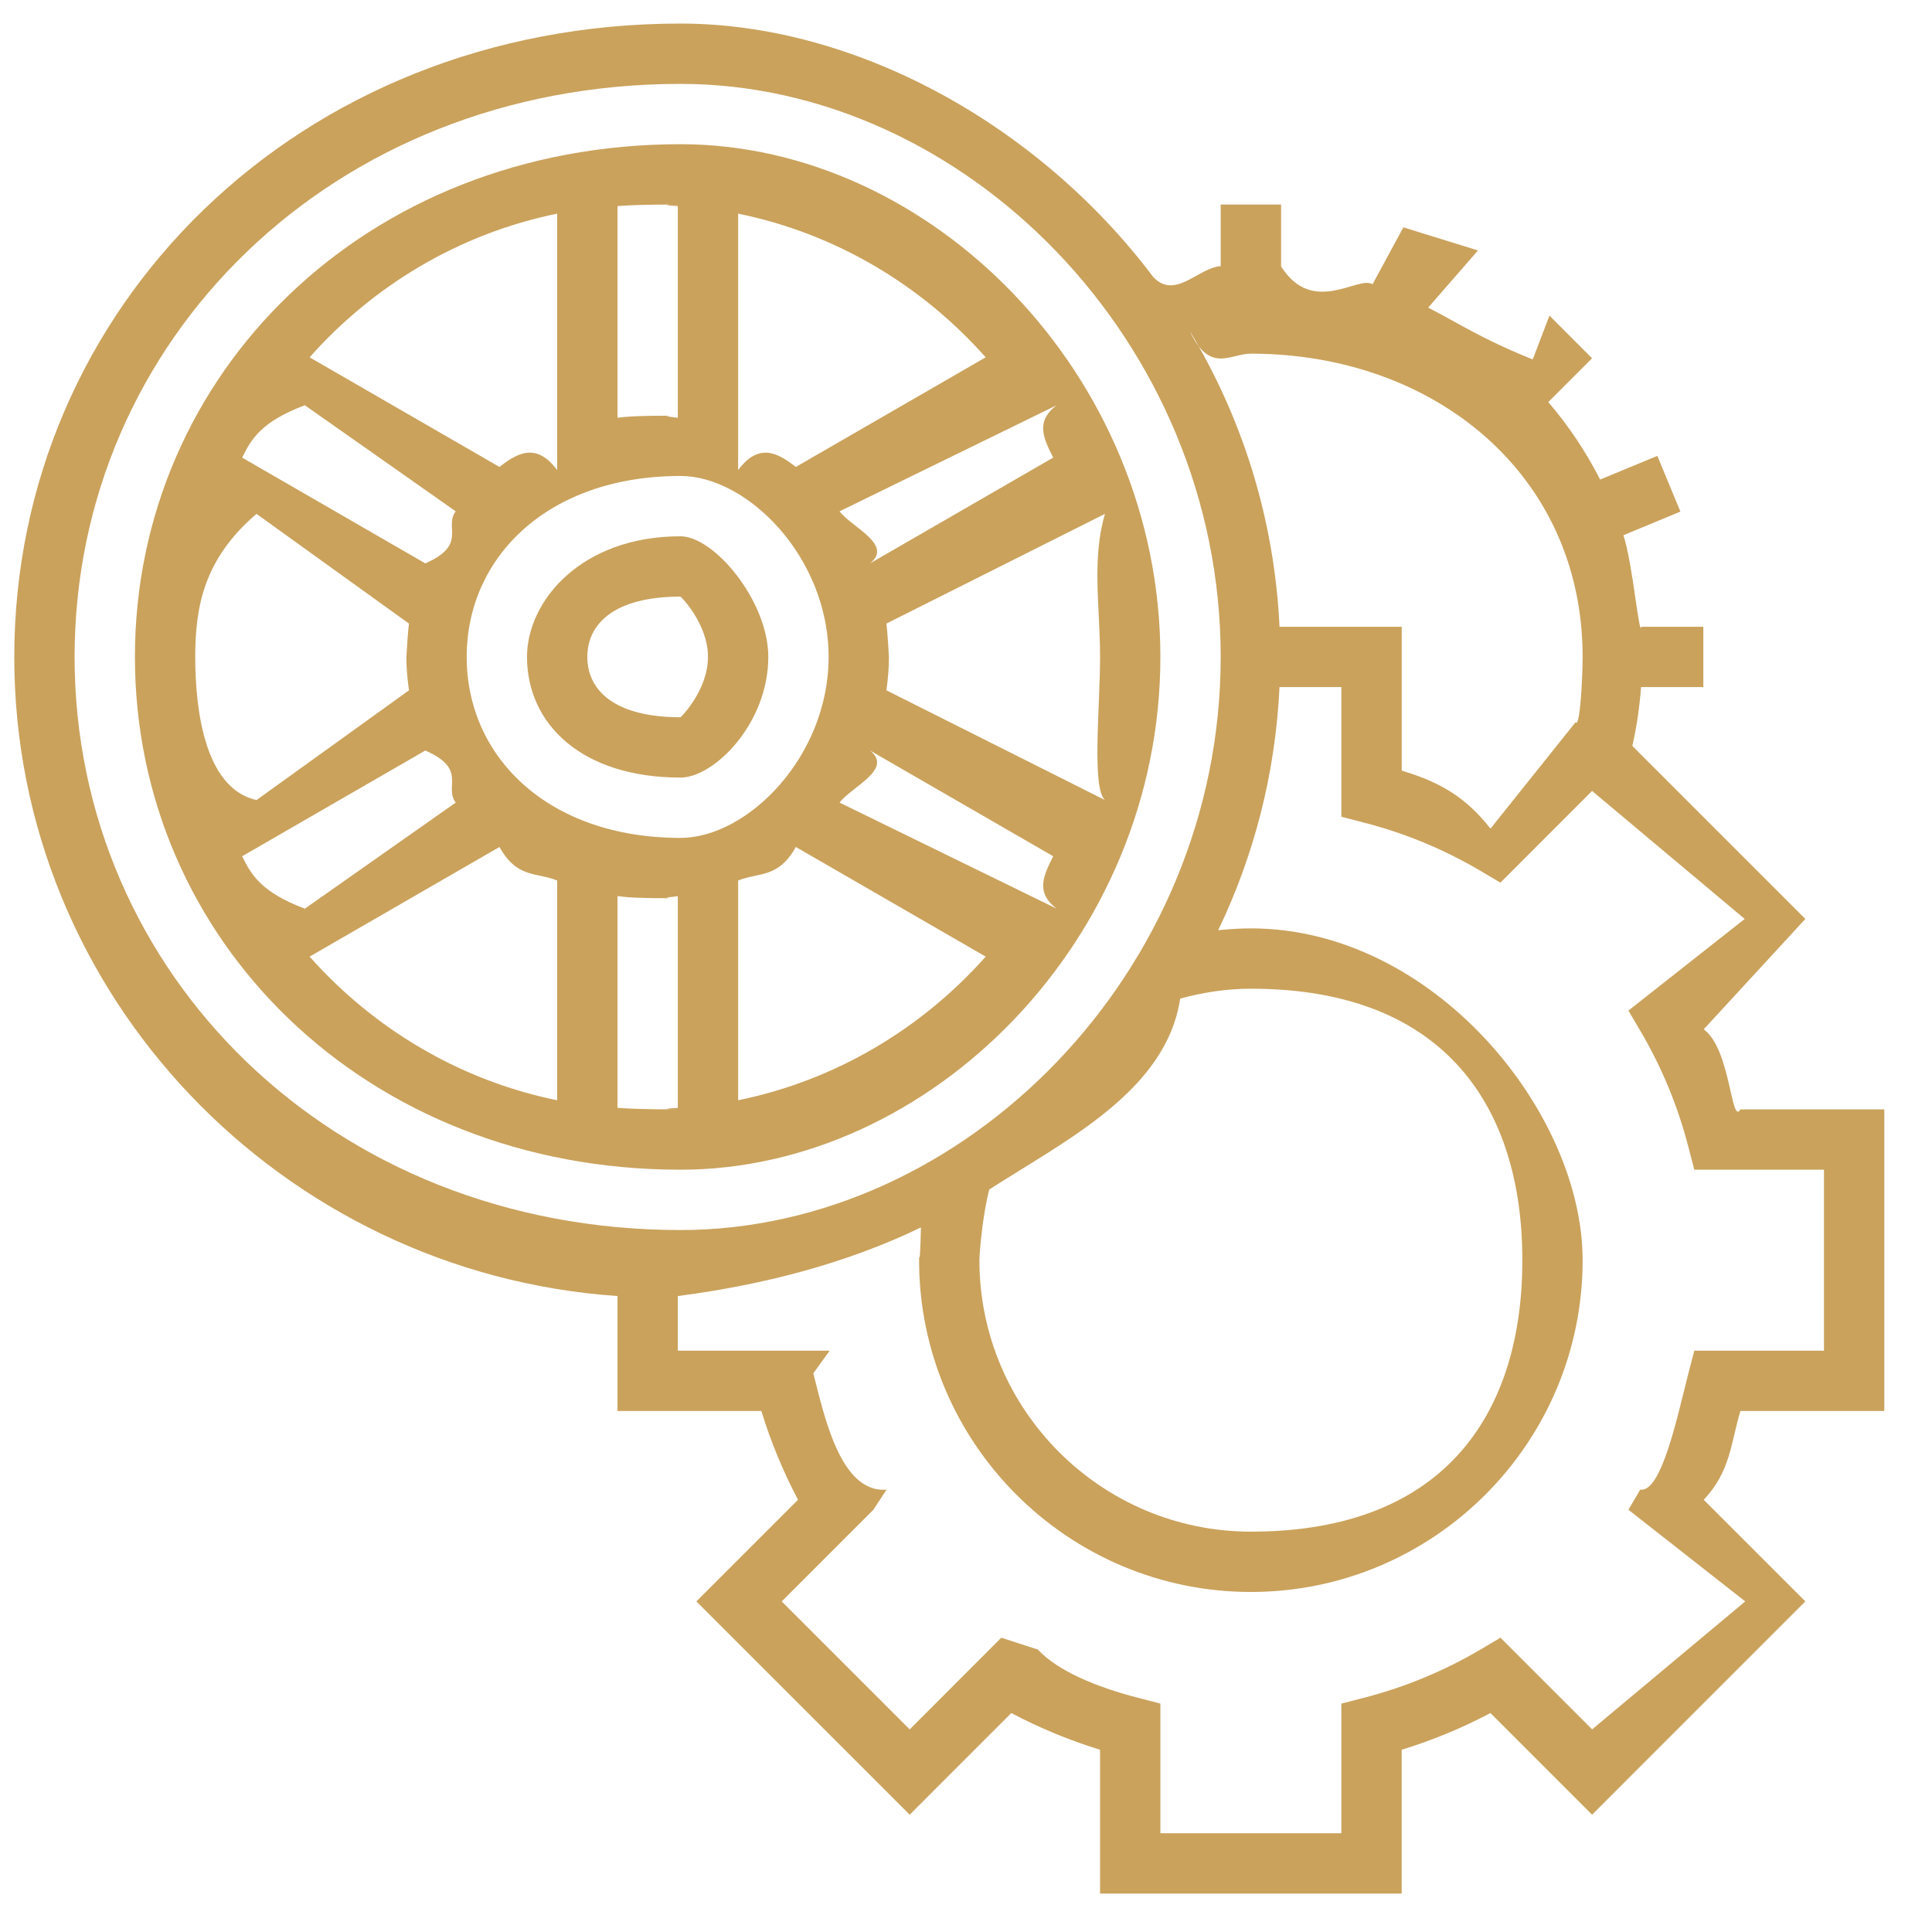 <svg 
 xmlns="http://www.w3.org/2000/svg"
 xmlns:xlink="http://www.w3.org/1999/xlink"
 width="36px" height="36px">
<path fill-rule="evenodd"  fill="rgb(202, 162, 92)"
 d="M35.111,20.672 L35.111,26.292 L32.430,26.292 C32.254,26.865 32.25,27.419 31.746,27.946 L33.640,29.840 L29.666,33.814 L27.772,31.920 C27.245,32.199 26.692,32.428 26.118,32.604 L26.118,35.284 L20.498,35.284 L20.498,32.604 C19.926,32.428 19.372,32.199 18.844,31.920 L16.951,33.814 L12.976,29.840 L14.870,27.946 C14.592,27.419 14.362,26.865 14.187,26.292 L11.506,26.292 L11.506,24.15 C5.261,23.719 0.266,18.560 0.266,12.241 C0.266,5.733 5.561,0.439 12.68,0.439 C15.919,0.439 19.335,2.301 21.491,5.164 C21.902,5.59 22.322,4.991 22.746,4.959 L22.746,3.811 L23.871,3.811 L23.871,4.964 C24.461,5.9 25.32,5.122 25.575,5.298 L26.15,4.236 L27.54,4.667 L26.612,5.732 C27.132,5.997 27.616,6.321 28.56,6.697 L28.872,5.881 L29.666,6.676 L28.850,7.492 C29.227,7.932 29.551,8.416 29.816,8.936 L30.882,8.495 L31.312,9.533 L30.250,9.973 C30.428,10.517 30.540,11.88 30.586,11.679 L31.739,11.679 L31.739,12.803 L30.579,12.803 C30.550,13.173 30.499,13.539 30.416,13.899 L33.640,17.123 L31.746,19.18 C32.25,19.545 32.255,20.98 32.430,20.672 L35.111,20.672 ZM12.68,1.563 C6.180,1.563 1.390,6.353 1.390,12.241 C1.390,18.130 6.180,22.920 12.68,22.920 C17.956,22.920 22.746,18.130 22.746,12.241 C22.746,6.353 17.956,1.563 12.68,1.563 ZM18.250,23.482 C18.250,26.270 20.519,28.540 23.308,28.540 C26.98,28.540 28.367,26.270 28.367,23.482 C28.367,20.693 26.98,18.423 23.308,18.423 C22.859,18.423 22.419,18.491 21.991,18.607 C21.73,20.33 19.859,21.246 18.434,22.164 C18.318,22.592 18.250,23.32 18.250,23.482 ZM23.308,6.59 C22.923,6.59 22.542,6.97 22.169,6.167 C23.150,7.793 23.747,9.669 23.842,11.679 L26.119,11.679 L26.119,14.359 C26.692,14.535 27.246,14.764 27.773,15.44 L29.359,13.457 C29.438,13.58 29.490,12.653 29.490,12.241 C29.490,8.832 26.717,6.59 23.308,6.59 ZM32.51,17.123 L29.666,14.738 L27.958,16.447 L27.583,16.225 C26.909,15.827 26.180,15.525 25.416,15.328 L24.994,15.219 L24.994,12.803 L23.842,12.803 C23.765,14.419 23.365,15.949 22.699,17.333 C22.902,17.313 23.104,17.299 23.308,17.299 C26.717,17.299 29.490,20.73 29.490,23.482 C29.490,26.890 26.717,29.664 23.308,29.664 C19.900,29.664 17.126,26.890 17.126,23.482 C17.126,23.277 17.140,23.74 17.160,22.872 C15.776,23.538 14.247,23.939 12.630,24.15 L12.630,25.168 L15.46,25.168 L15.155,25.590 C15.353,26.354 15.654,27.83 16.52,27.757 L16.274,28.132 L14.566,29.840 L16.951,32.225 L18.658,30.516 L19.34,30.738 C19.708,31.136 20.437,31.438 21.201,31.635 L21.622,31.744 L21.622,34.160 L24.994,34.160 L24.994,31.744 L25.417,31.635 C26.180,31.438 26.909,31.136 27.584,30.738 L27.959,30.516 L29.667,32.224 L32.52,29.840 L30.343,28.132 L30.564,27.757 C30.962,27.82 31.264,26.354 31.461,25.589 L31.571,25.168 L33.987,25.168 L33.987,21.796 L31.571,21.796 L31.461,21.373 C31.264,20.609 30.962,19.880 30.564,19.206 L30.343,18.831 L32.51,17.123 ZM12.68,21.796 C6.800,21.796 2.514,17.510 2.514,12.241 C2.514,6.973 6.800,2.687 12.68,2.687 C17.337,2.687 21.622,6.973 21.622,12.241 C21.622,17.510 17.337,21.796 12.68,21.796 ZM19.69,16.932 C19.277,16.622 19.458,16.292 19.625,15.955 L16.212,13.985 C16.65,14.334 15.871,14.657 15.644,14.955 L19.69,16.932 ZM13.754,20.502 C15.575,20.130 17.177,19.165 18.367,17.825 L14.829,15.782 C14.503,16.37 14.143,16.249 13.754,16.407 L13.754,20.502 ZM15.440,12.241 C15.440,10.382 13.928,8.869 12.68,8.869 C10.209,8.869 8.696,10.382 8.696,12.241 C8.696,14.101 10.209,15.613 12.68,15.613 C13.928,15.613 15.440,14.101 15.440,12.241 ZM11.506,20.643 C11.693,20.655 11.878,20.672 12.68,20.672 C12.258,20.672 12.444,20.655 12.630,20.644 L12.630,16.699 C12.446,16.722 12.259,16.738 12.68,16.738 C11.878,16.738 11.691,16.722 11.506,16.698 L11.506,20.643 ZM10.382,20.502 L10.382,16.407 C9.993,16.249 9.633,16.37 9.307,15.782 L5.769,17.825 C6.959,19.165 8.561,20.130 10.382,20.502 ZM5.68,16.932 L8.492,14.955 C8.266,14.657 8.72,14.334 7.925,13.985 L4.512,15.955 C4.679,16.293 4.859,16.622 5.68,16.932 ZM3.638,12.241 C3.638,13.174 3.797,14.69 4.78,14.908 L7.621,12.863 C7.592,12.659 7.572,12.453 7.572,12.241 C7.572,12.30 7.592,11.824 7.621,11.620 L4.78,9.575 C3.797,10.414 3.638,11.309 3.638,12.241 ZM5.68,7.551 C4.859,7.861 4.679,8.190 4.512,8.527 L7.925,10.498 C8.72,10.149 8.266,9.825 8.492,9.528 L5.68,7.551 ZM10.382,3.981 C8.561,4.352 6.959,5.317 5.769,6.658 L9.307,8.701 C9.633,8.445 9.993,8.234 10.382,8.76 L10.382,3.981 ZM12.630,3.840 C12.444,3.828 12.258,3.811 12.68,3.811 C11.878,3.811 11.693,3.828 11.506,3.840 L11.506,7.784 C11.691,7.761 11.878,7.745 12.68,7.745 C12.259,7.745 12.446,7.761 12.630,7.785 L12.630,3.840 ZM13.754,3.981 L13.754,8.76 C14.143,8.234 14.503,8.446 14.829,8.701 L18.367,6.658 C17.177,5.317 15.575,4.352 13.754,3.981 ZM19.69,7.551 L15.644,9.528 C15.871,9.826 16.65,10.149 16.212,10.498 L19.625,8.527 C19.458,8.189 19.277,7.861 19.69,7.551 ZM16.516,11.620 C16.545,11.824 16.564,12.30 16.564,12.241 C16.564,12.453 16.545,12.659 16.517,12.863 L20.59,14.908 C20.340,14.69 20.498,13.174 20.498,12.241 C20.498,11.309 20.340,10.414 20.59,9.575 L16.516,11.620 ZM12.68,14.489 C10.828,14.489 9.820,13.481 9.820,12.241 C9.820,11.2 10.828,9.993 12.68,9.993 C13.308,9.993 14.316,11.2 14.316,12.241 C14.316,13.481 13.308,14.489 12.68,14.489 ZM12.68,11.117 C11.448,11.117 10.944,11.622 10.944,12.241 C10.944,12.861 11.448,13.365 12.68,13.365 C12.688,13.365 13.192,12.861 13.192,12.241 C13.192,11.622 12.688,11.117 12.68,11.117 Z"/>
</svg>